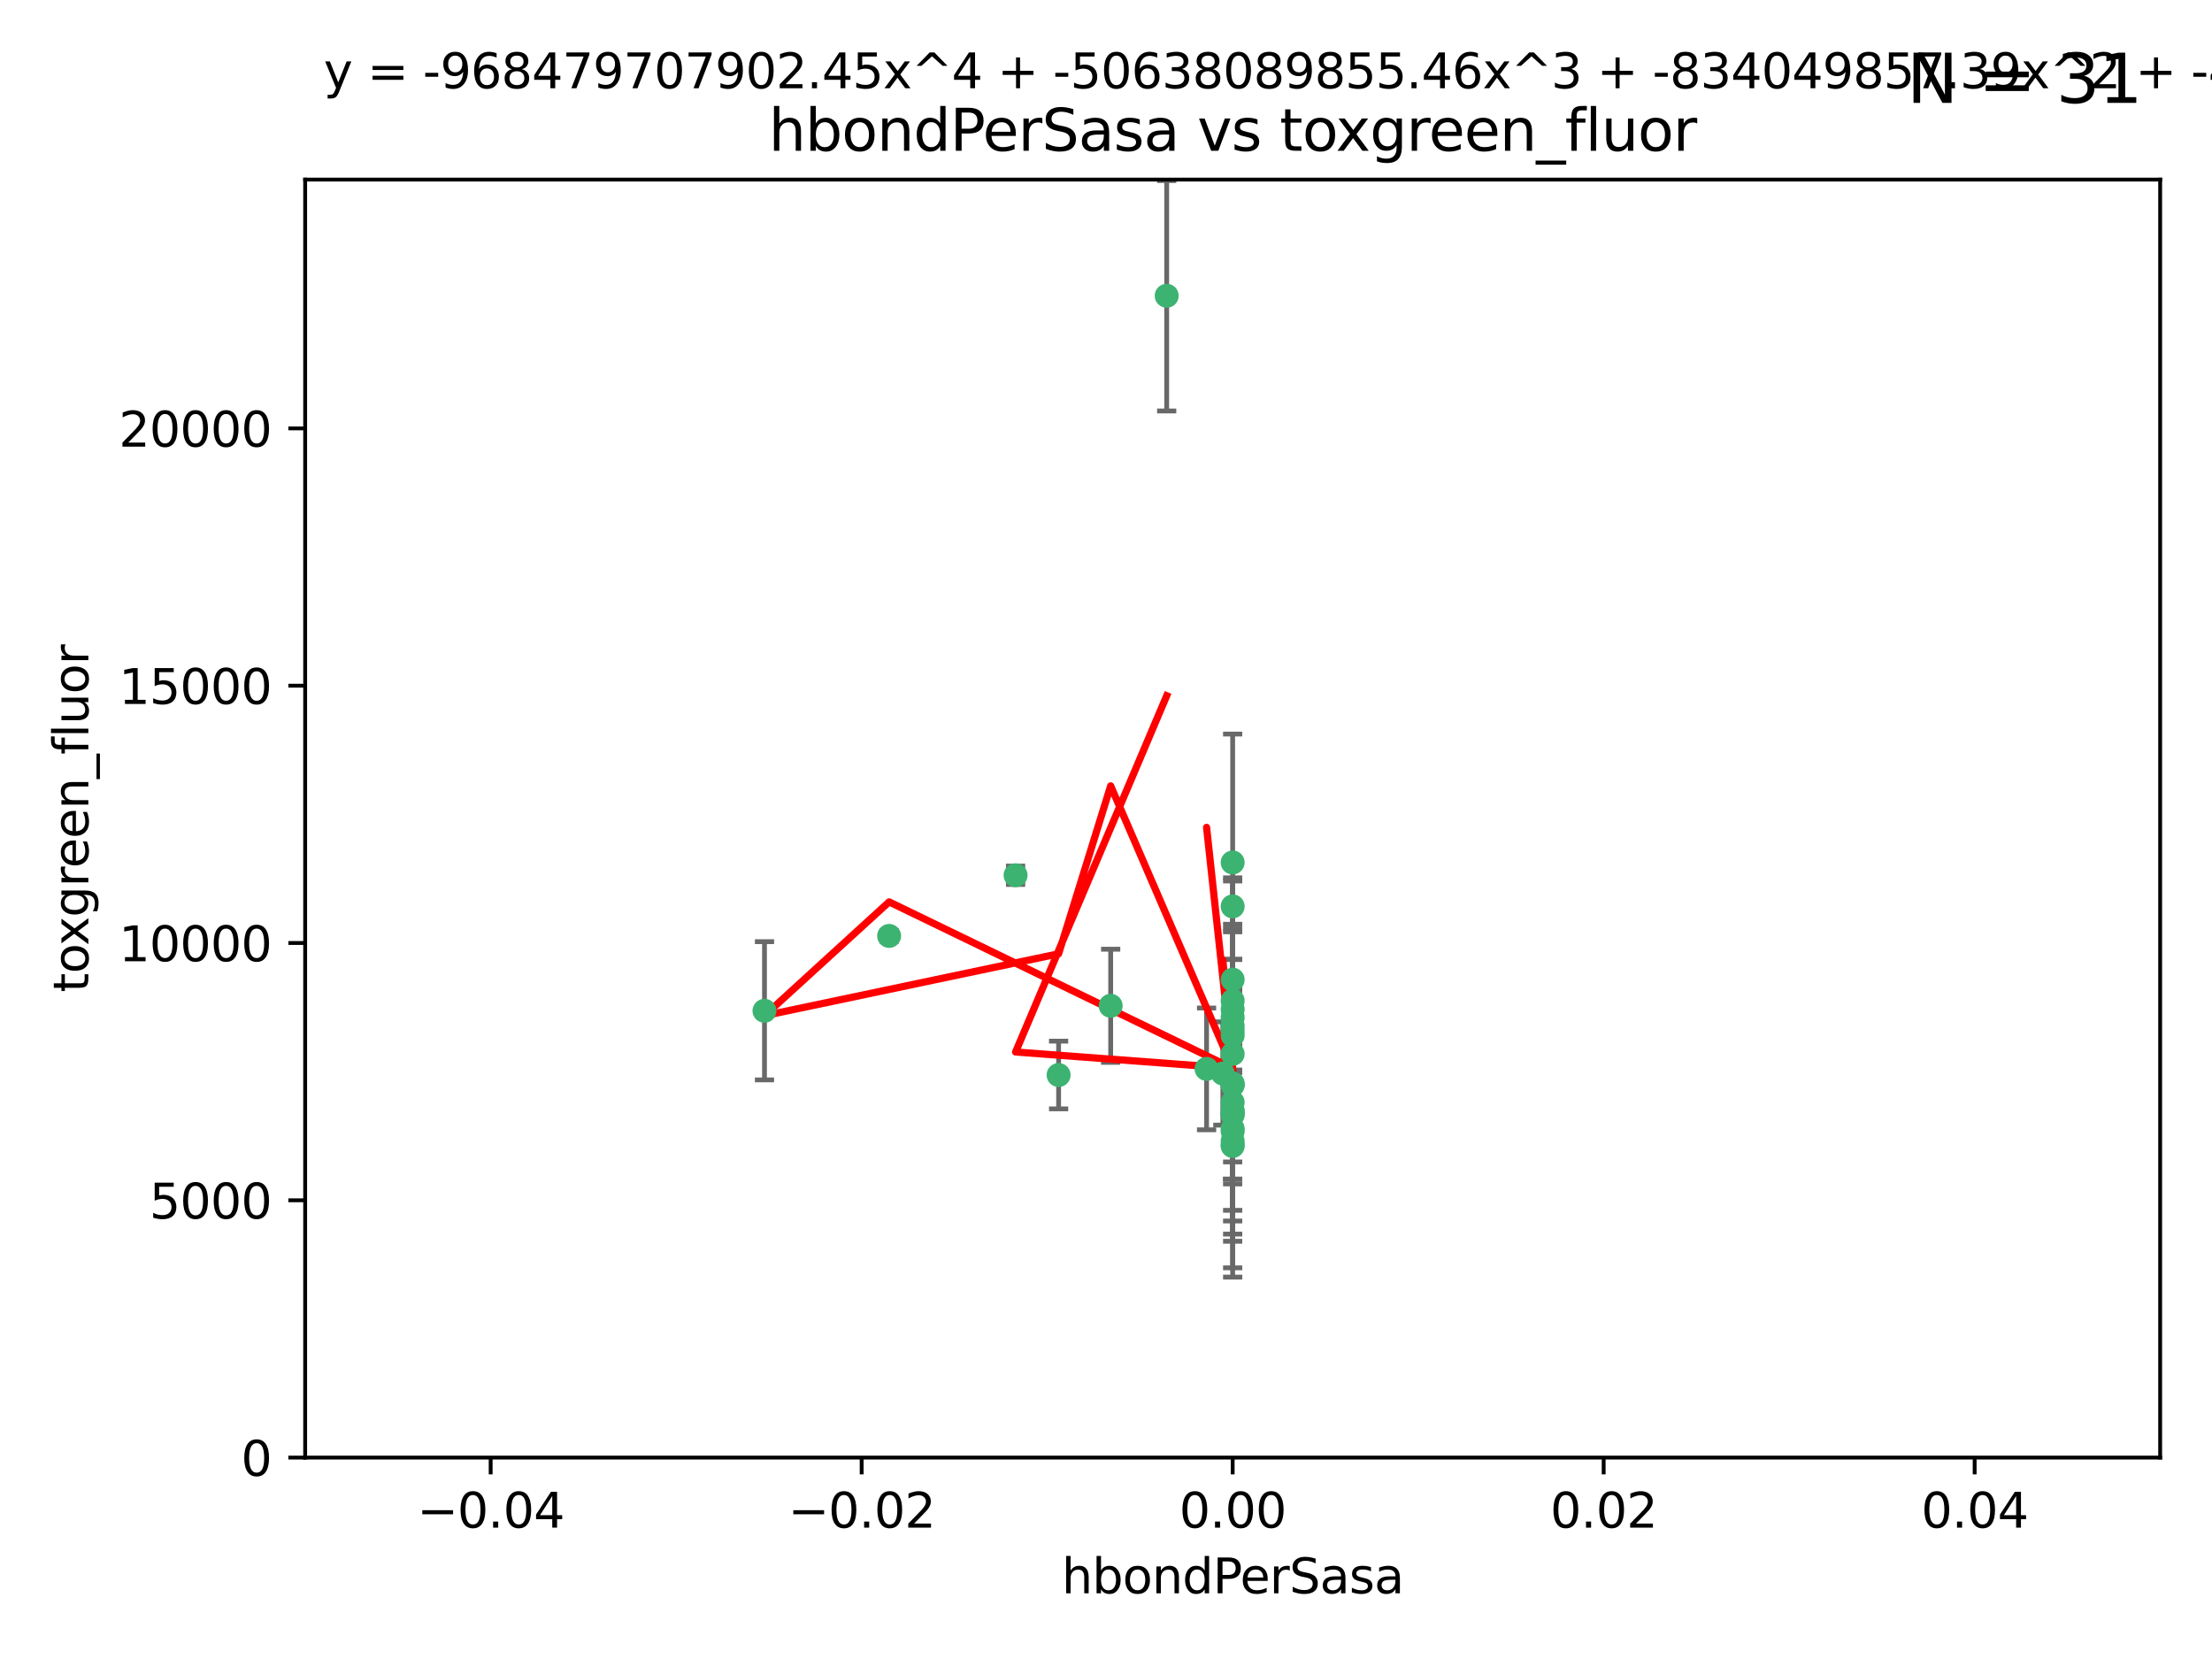 <?xml version="1.0" encoding="utf-8" standalone="no"?>
<!DOCTYPE svg PUBLIC "-//W3C//DTD SVG 1.1//EN"
  "http://www.w3.org/Graphics/SVG/1.1/DTD/svg11.dtd">
<svg xmlns:xlink="http://www.w3.org/1999/xlink" width="460.8pt" height="345.6pt" viewBox="0 0 460.8 345.6" xmlns="http://www.w3.org/2000/svg" version="1.1">
 <defs>
  <style type="text/css">*{stroke-linejoin: round; stroke-linecap: butt}</style>
 </defs>
 <g id="figure_1">
  <g id="patch_1">
   <path d="M 0 345.6 
L 460.8 345.6 
L 460.8 0 
L 0 0 
z
" style="fill: #ffffff"/>
  </g>
  <g id="axes_1">
   <g id="patch_2">
    <path d="M 63.571 303.64 
L 450 303.64 
L 450 37.411 
L 63.571 37.411 
z
" style="fill: #ffffff"/>
   </g>
   <g id="PathCollection_1">
    <defs>
     <path id="m4bdb1ce9fd" d="M 0 1.118 
C 0.297 1.118 0.581 1 0.791 0.791 
C 1 0.581 1.118 0.297 1.118 0 
C 1.118 -0.297 1 -0.581 0.791 -0.791 
C 0.581 -1 0.297 -1.118 0 -1.118 
C -0.297 -1.118 -0.581 -1 -0.791 -0.791 
C -1 -0.581 -1.118 -0.297 -1.118 0 
C -1.118 0.297 -1 0.581 -0.791 0.791 
C -0.581 1 -0.297 1.118 0 1.118 
z
" style="stroke: #3cb371"/>
    </defs>
    <g clip-path="url(#pb45343190c)">
     <use xlink:href="#m4bdb1ce9fd" x="243.043" y="61.614" style="fill: #3cb371; stroke: #3cb371"/>
     <use xlink:href="#m4bdb1ce9fd" x="211.564" y="182.332" style="fill: #3cb371; stroke: #3cb371"/>
     <use xlink:href="#m4bdb1ce9fd" x="256.786" y="237.705" style="fill: #3cb371; stroke: #3cb371"/>
     <use xlink:href="#m4bdb1ce9fd" x="231.375" y="209.523" style="fill: #3cb371; stroke: #3cb371"/>
     <use xlink:href="#m4bdb1ce9fd" x="220.527" y="223.946" style="fill: #3cb371; stroke: #3cb371"/>
     <use xlink:href="#m4bdb1ce9fd" x="159.258" y="210.567" style="fill: #3cb371; stroke: #3cb371"/>
     <use xlink:href="#m4bdb1ce9fd" x="185.223" y="194.97" style="fill: #3cb371; stroke: #3cb371"/>
     <use xlink:href="#m4bdb1ce9fd" x="256.786" y="219.551" style="fill: #3cb371; stroke: #3cb371"/>
     <use xlink:href="#m4bdb1ce9fd" x="256.786" y="231.332" style="fill: #3cb371; stroke: #3cb371"/>
     <use xlink:href="#m4bdb1ce9fd" x="256.786" y="235.142" style="fill: #3cb371; stroke: #3cb371"/>
     <use xlink:href="#m4bdb1ce9fd" x="256.786" y="225.726" style="fill: #3cb371; stroke: #3cb371"/>
     <use xlink:href="#m4bdb1ce9fd" x="256.786" y="229.629" style="fill: #3cb371; stroke: #3cb371"/>
     <use xlink:href="#m4bdb1ce9fd" x="256.786" y="214.763" style="fill: #3cb371; stroke: #3cb371"/>
     <use xlink:href="#m4bdb1ce9fd" x="256.786" y="215.703" style="fill: #3cb371; stroke: #3cb371"/>
     <use xlink:href="#m4bdb1ce9fd" x="256.786" y="204.074" style="fill: #3cb371; stroke: #3cb371"/>
     <use xlink:href="#m4bdb1ce9fd" x="256.786" y="225.982" style="fill: #3cb371; stroke: #3cb371"/>
     <use xlink:href="#m4bdb1ce9fd" x="256.786" y="238.546" style="fill: #3cb371; stroke: #3cb371"/>
     <use xlink:href="#m4bdb1ce9fd" x="256.786" y="188.817" style="fill: #3cb371; stroke: #3cb371"/>
     <use xlink:href="#m4bdb1ce9fd" x="256.786" y="211.954" style="fill: #3cb371; stroke: #3cb371"/>
     <use xlink:href="#m4bdb1ce9fd" x="256.786" y="235.652" style="fill: #3cb371; stroke: #3cb371"/>
     <use xlink:href="#m4bdb1ce9fd" x="256.786" y="208.467" style="fill: #3cb371; stroke: #3cb371"/>
     <use xlink:href="#m4bdb1ce9fd" x="256.786" y="213.709" style="fill: #3cb371; stroke: #3cb371"/>
     <use xlink:href="#m4bdb1ce9fd" x="256.786" y="232.178" style="fill: #3cb371; stroke: #3cb371"/>
     <use xlink:href="#m4bdb1ce9fd" x="256.786" y="231.695" style="fill: #3cb371; stroke: #3cb371"/>
     <use xlink:href="#m4bdb1ce9fd" x="256.786" y="238.73" style="fill: #3cb371; stroke: #3cb371"/>
     <use xlink:href="#m4bdb1ce9fd" x="254.74" y="223.629" style="fill: #3cb371; stroke: #3cb371"/>
     <use xlink:href="#m4bdb1ce9fd" x="256.786" y="179.671" style="fill: #3cb371; stroke: #3cb371"/>
     <use xlink:href="#m4bdb1ce9fd" x="256.786" y="226.048" style="fill: #3cb371; stroke: #3cb371"/>
     <use xlink:href="#m4bdb1ce9fd" x="251.352" y="222.67" style="fill: #3cb371; stroke: #3cb371"/>
     <use xlink:href="#m4bdb1ce9fd" x="256.786" y="210.275" style="fill: #3cb371; stroke: #3cb371"/>
     <use xlink:href="#m4bdb1ce9fd" x="256.786" y="232.185" style="fill: #3cb371; stroke: #3cb371"/>
    </g>
   </g>
   <g id="matplotlib.axis_1">
    <g id="xtick_1">
     <g id="line2d_1">
      <defs>
       <path id="ma9df190d59" d="M 0 0 
L 0 3.5 
" style="stroke: #000000; stroke-width: 0.8"/>
      </defs>
      <g>
       <use xlink:href="#ma9df190d59" x="102.214" y="303.64" style="stroke: #000000; stroke-width: 0.8"/>
      </g>
     </g>
     <g id="text_1">
      <!-- −0.04 -->
      <g transform="translate(86.891 318.238)scale(0.1 -0.1)">
       <defs>
        <path id="DejaVuSans-2212" d="M 678 2272 
L 4684 2272 
L 4684 1741 
L 678 1741 
L 678 2272 
z
" transform="scale(0.016)"/>
        <path id="DejaVuSans-30" d="M 2034 4250 
Q 1547 4250 1301 3770 
Q 1056 3291 1056 2328 
Q 1056 1369 1301 889 
Q 1547 409 2034 409 
Q 2525 409 2770 889 
Q 3016 1369 3016 2328 
Q 3016 3291 2770 3770 
Q 2525 4250 2034 4250 
z
M 2034 4750 
Q 2819 4750 3233 4129 
Q 3647 3509 3647 2328 
Q 3647 1150 3233 529 
Q 2819 -91 2034 -91 
Q 1250 -91 836 529 
Q 422 1150 422 2328 
Q 422 3509 836 4129 
Q 1250 4750 2034 4750 
z
" transform="scale(0.016)"/>
        <path id="DejaVuSans-2e" d="M 684 794 
L 1344 794 
L 1344 0 
L 684 0 
L 684 794 
z
" transform="scale(0.016)"/>
        <path id="DejaVuSans-34" d="M 2419 4116 
L 825 1625 
L 2419 1625 
L 2419 4116 
z
M 2253 4666 
L 3047 4666 
L 3047 1625 
L 3713 1625 
L 3713 1100 
L 3047 1100 
L 3047 0 
L 2419 0 
L 2419 1100 
L 313 1100 
L 313 1709 
L 2253 4666 
z
" transform="scale(0.016)"/>
       </defs>
       <use xlink:href="#DejaVuSans-2212"/>
       <use xlink:href="#DejaVuSans-30" x="83.789"/>
       <use xlink:href="#DejaVuSans-2e" x="147.412"/>
       <use xlink:href="#DejaVuSans-30" x="179.199"/>
       <use xlink:href="#DejaVuSans-34" x="242.822"/>
      </g>
     </g>
    </g>
    <g id="xtick_2">
     <g id="line2d_2">
      <g>
       <use xlink:href="#ma9df190d59" x="179.5" y="303.64" style="stroke: #000000; stroke-width: 0.8"/>
      </g>
     </g>
     <g id="text_2">
      <!-- −0.02 -->
      <g transform="translate(164.177 318.238)scale(0.1 -0.1)">
       <defs>
        <path id="DejaVuSans-32" d="M 1228 531 
L 3431 531 
L 3431 0 
L 469 0 
L 469 531 
Q 828 903 1448 1529 
Q 2069 2156 2228 2338 
Q 2531 2678 2651 2914 
Q 2772 3150 2772 3378 
Q 2772 3750 2511 3984 
Q 2250 4219 1831 4219 
Q 1534 4219 1204 4116 
Q 875 4013 500 3803 
L 500 4441 
Q 881 4594 1212 4672 
Q 1544 4750 1819 4750 
Q 2544 4750 2975 4387 
Q 3406 4025 3406 3419 
Q 3406 3131 3298 2873 
Q 3191 2616 2906 2266 
Q 2828 2175 2409 1742 
Q 1991 1309 1228 531 
z
" transform="scale(0.016)"/>
       </defs>
       <use xlink:href="#DejaVuSans-2212"/>
       <use xlink:href="#DejaVuSans-30" x="83.789"/>
       <use xlink:href="#DejaVuSans-2e" x="147.412"/>
       <use xlink:href="#DejaVuSans-30" x="179.199"/>
       <use xlink:href="#DejaVuSans-32" x="242.822"/>
      </g>
     </g>
    </g>
    <g id="xtick_3">
     <g id="line2d_3">
      <g>
       <use xlink:href="#ma9df190d59" x="256.786" y="303.64" style="stroke: #000000; stroke-width: 0.8"/>
      </g>
     </g>
     <g id="text_3">
      <!-- 0.00 -->
      <g transform="translate(245.653 318.238)scale(0.1 -0.1)">
       <use xlink:href="#DejaVuSans-30"/>
       <use xlink:href="#DejaVuSans-2e" x="63.623"/>
       <use xlink:href="#DejaVuSans-30" x="95.41"/>
       <use xlink:href="#DejaVuSans-30" x="159.033"/>
      </g>
     </g>
    </g>
    <g id="xtick_4">
     <g id="line2d_4">
      <g>
       <use xlink:href="#ma9df190d59" x="334.071" y="303.64" style="stroke: #000000; stroke-width: 0.8"/>
      </g>
     </g>
     <g id="text_4">
      <!-- 0.02 -->
      <g transform="translate(322.939 318.238)scale(0.1 -0.1)">
       <use xlink:href="#DejaVuSans-30"/>
       <use xlink:href="#DejaVuSans-2e" x="63.623"/>
       <use xlink:href="#DejaVuSans-30" x="95.41"/>
       <use xlink:href="#DejaVuSans-32" x="159.033"/>
      </g>
     </g>
    </g>
    <g id="xtick_5">
     <g id="line2d_5">
      <g>
       <use xlink:href="#ma9df190d59" x="411.357" y="303.64" style="stroke: #000000; stroke-width: 0.8"/>
      </g>
     </g>
     <g id="text_5">
      <!-- 0.04 -->
      <g transform="translate(400.224 318.238)scale(0.1 -0.1)">
       <use xlink:href="#DejaVuSans-30"/>
       <use xlink:href="#DejaVuSans-2e" x="63.623"/>
       <use xlink:href="#DejaVuSans-30" x="95.41"/>
       <use xlink:href="#DejaVuSans-34" x="159.033"/>
      </g>
     </g>
    </g>
    <g id="text_6">
     <!-- hbondPerSasa -->
     <g transform="translate(221.168 331.917)scale(0.1 -0.1)">
      <defs>
       <path id="DejaVuSans-68" d="M 3513 2113 
L 3513 0 
L 2938 0 
L 2938 2094 
Q 2938 2591 2744 2837 
Q 2550 3084 2163 3084 
Q 1697 3084 1428 2787 
Q 1159 2491 1159 1978 
L 1159 0 
L 581 0 
L 581 4863 
L 1159 4863 
L 1159 2956 
Q 1366 3272 1645 3428 
Q 1925 3584 2291 3584 
Q 2894 3584 3203 3211 
Q 3513 2838 3513 2113 
z
" transform="scale(0.016)"/>
       <path id="DejaVuSans-62" d="M 3116 1747 
Q 3116 2381 2855 2742 
Q 2594 3103 2138 3103 
Q 1681 3103 1420 2742 
Q 1159 2381 1159 1747 
Q 1159 1113 1420 752 
Q 1681 391 2138 391 
Q 2594 391 2855 752 
Q 3116 1113 3116 1747 
z
M 1159 2969 
Q 1341 3281 1617 3432 
Q 1894 3584 2278 3584 
Q 2916 3584 3314 3078 
Q 3713 2572 3713 1747 
Q 3713 922 3314 415 
Q 2916 -91 2278 -91 
Q 1894 -91 1617 61 
Q 1341 213 1159 525 
L 1159 0 
L 581 0 
L 581 4863 
L 1159 4863 
L 1159 2969 
z
" transform="scale(0.016)"/>
       <path id="DejaVuSans-6f" d="M 1959 3097 
Q 1497 3097 1228 2736 
Q 959 2375 959 1747 
Q 959 1119 1226 758 
Q 1494 397 1959 397 
Q 2419 397 2687 759 
Q 2956 1122 2956 1747 
Q 2956 2369 2687 2733 
Q 2419 3097 1959 3097 
z
M 1959 3584 
Q 2709 3584 3137 3096 
Q 3566 2609 3566 1747 
Q 3566 888 3137 398 
Q 2709 -91 1959 -91 
Q 1206 -91 779 398 
Q 353 888 353 1747 
Q 353 2609 779 3096 
Q 1206 3584 1959 3584 
z
" transform="scale(0.016)"/>
       <path id="DejaVuSans-6e" d="M 3513 2113 
L 3513 0 
L 2938 0 
L 2938 2094 
Q 2938 2591 2744 2837 
Q 2550 3084 2163 3084 
Q 1697 3084 1428 2787 
Q 1159 2491 1159 1978 
L 1159 0 
L 581 0 
L 581 3500 
L 1159 3500 
L 1159 2956 
Q 1366 3272 1645 3428 
Q 1925 3584 2291 3584 
Q 2894 3584 3203 3211 
Q 3513 2838 3513 2113 
z
" transform="scale(0.016)"/>
       <path id="DejaVuSans-64" d="M 2906 2969 
L 2906 4863 
L 3481 4863 
L 3481 0 
L 2906 0 
L 2906 525 
Q 2725 213 2448 61 
Q 2172 -91 1784 -91 
Q 1150 -91 751 415 
Q 353 922 353 1747 
Q 353 2572 751 3078 
Q 1150 3584 1784 3584 
Q 2172 3584 2448 3432 
Q 2725 3281 2906 2969 
z
M 947 1747 
Q 947 1113 1208 752 
Q 1469 391 1925 391 
Q 2381 391 2643 752 
Q 2906 1113 2906 1747 
Q 2906 2381 2643 2742 
Q 2381 3103 1925 3103 
Q 1469 3103 1208 2742 
Q 947 2381 947 1747 
z
" transform="scale(0.016)"/>
       <path id="DejaVuSans-50" d="M 1259 4147 
L 1259 2394 
L 2053 2394 
Q 2494 2394 2734 2622 
Q 2975 2850 2975 3272 
Q 2975 3691 2734 3919 
Q 2494 4147 2053 4147 
L 1259 4147 
z
M 628 4666 
L 2053 4666 
Q 2838 4666 3239 4311 
Q 3641 3956 3641 3272 
Q 3641 2581 3239 2228 
Q 2838 1875 2053 1875 
L 1259 1875 
L 1259 0 
L 628 0 
L 628 4666 
z
" transform="scale(0.016)"/>
       <path id="DejaVuSans-65" d="M 3597 1894 
L 3597 1613 
L 953 1613 
Q 991 1019 1311 708 
Q 1631 397 2203 397 
Q 2534 397 2845 478 
Q 3156 559 3463 722 
L 3463 178 
Q 3153 47 2828 -22 
Q 2503 -91 2169 -91 
Q 1331 -91 842 396 
Q 353 884 353 1716 
Q 353 2575 817 3079 
Q 1281 3584 2069 3584 
Q 2775 3584 3186 3129 
Q 3597 2675 3597 1894 
z
M 3022 2063 
Q 3016 2534 2758 2815 
Q 2500 3097 2075 3097 
Q 1594 3097 1305 2825 
Q 1016 2553 972 2059 
L 3022 2063 
z
" transform="scale(0.016)"/>
       <path id="DejaVuSans-72" d="M 2631 2963 
Q 2534 3019 2420 3045 
Q 2306 3072 2169 3072 
Q 1681 3072 1420 2755 
Q 1159 2438 1159 1844 
L 1159 0 
L 581 0 
L 581 3500 
L 1159 3500 
L 1159 2956 
Q 1341 3275 1631 3429 
Q 1922 3584 2338 3584 
Q 2397 3584 2469 3576 
Q 2541 3569 2628 3553 
L 2631 2963 
z
" transform="scale(0.016)"/>
       <path id="DejaVuSans-53" d="M 3425 4513 
L 3425 3897 
Q 3066 4069 2747 4153 
Q 2428 4238 2131 4238 
Q 1616 4238 1336 4038 
Q 1056 3838 1056 3469 
Q 1056 3159 1242 3001 
Q 1428 2844 1947 2747 
L 2328 2669 
Q 3034 2534 3370 2195 
Q 3706 1856 3706 1288 
Q 3706 609 3251 259 
Q 2797 -91 1919 -91 
Q 1588 -91 1214 -16 
Q 841 59 441 206 
L 441 856 
Q 825 641 1194 531 
Q 1563 422 1919 422 
Q 2459 422 2753 634 
Q 3047 847 3047 1241 
Q 3047 1584 2836 1778 
Q 2625 1972 2144 2069 
L 1759 2144 
Q 1053 2284 737 2584 
Q 422 2884 422 3419 
Q 422 4038 858 4394 
Q 1294 4750 2059 4750 
Q 2388 4750 2728 4690 
Q 3069 4631 3425 4513 
z
" transform="scale(0.016)"/>
       <path id="DejaVuSans-61" d="M 2194 1759 
Q 1497 1759 1228 1600 
Q 959 1441 959 1056 
Q 959 750 1161 570 
Q 1363 391 1709 391 
Q 2188 391 2477 730 
Q 2766 1069 2766 1631 
L 2766 1759 
L 2194 1759 
z
M 3341 1997 
L 3341 0 
L 2766 0 
L 2766 531 
Q 2569 213 2275 61 
Q 1981 -91 1556 -91 
Q 1019 -91 701 211 
Q 384 513 384 1019 
Q 384 1609 779 1909 
Q 1175 2209 1959 2209 
L 2766 2209 
L 2766 2266 
Q 2766 2663 2505 2880 
Q 2244 3097 1772 3097 
Q 1472 3097 1187 3025 
Q 903 2953 641 2809 
L 641 3341 
Q 956 3463 1253 3523 
Q 1550 3584 1831 3584 
Q 2591 3584 2966 3190 
Q 3341 2797 3341 1997 
z
" transform="scale(0.016)"/>
       <path id="DejaVuSans-73" d="M 2834 3397 
L 2834 2853 
Q 2591 2978 2328 3040 
Q 2066 3103 1784 3103 
Q 1356 3103 1142 2972 
Q 928 2841 928 2578 
Q 928 2378 1081 2264 
Q 1234 2150 1697 2047 
L 1894 2003 
Q 2506 1872 2764 1633 
Q 3022 1394 3022 966 
Q 3022 478 2636 193 
Q 2250 -91 1575 -91 
Q 1294 -91 989 -36 
Q 684 19 347 128 
L 347 722 
Q 666 556 975 473 
Q 1284 391 1588 391 
Q 1994 391 2212 530 
Q 2431 669 2431 922 
Q 2431 1156 2273 1281 
Q 2116 1406 1581 1522 
L 1381 1569 
Q 847 1681 609 1914 
Q 372 2147 372 2553 
Q 372 3047 722 3315 
Q 1072 3584 1716 3584 
Q 2034 3584 2315 3537 
Q 2597 3491 2834 3397 
z
" transform="scale(0.016)"/>
      </defs>
      <use xlink:href="#DejaVuSans-68"/>
      <use xlink:href="#DejaVuSans-62" x="63.379"/>
      <use xlink:href="#DejaVuSans-6f" x="126.855"/>
      <use xlink:href="#DejaVuSans-6e" x="188.037"/>
      <use xlink:href="#DejaVuSans-64" x="251.416"/>
      <use xlink:href="#DejaVuSans-50" x="314.893"/>
      <use xlink:href="#DejaVuSans-65" x="371.57"/>
      <use xlink:href="#DejaVuSans-72" x="433.094"/>
      <use xlink:href="#DejaVuSans-53" x="474.207"/>
      <use xlink:href="#DejaVuSans-61" x="537.684"/>
      <use xlink:href="#DejaVuSans-73" x="598.963"/>
      <use xlink:href="#DejaVuSans-61" x="651.062"/>
     </g>
    </g>
   </g>
   <g id="matplotlib.axis_2">
    <g id="ytick_1">
     <g id="line2d_6">
      <defs>
       <path id="m596b9e7ae6" d="M 0 0 
L -3.5 0 
" style="stroke: #000000; stroke-width: 0.8"/>
      </defs>
      <g>
       <use xlink:href="#m596b9e7ae6" x="63.571" y="303.64" style="stroke: #000000; stroke-width: 0.8"/>
      </g>
     </g>
     <g id="text_7">
      <!-- 0 -->
      <g transform="translate(50.209 307.439)scale(0.1 -0.1)">
       <use xlink:href="#DejaVuSans-30"/>
      </g>
     </g>
    </g>
    <g id="ytick_2">
     <g id="line2d_7">
      <g>
       <use xlink:href="#m596b9e7ae6" x="63.571" y="250.04" style="stroke: #000000; stroke-width: 0.8"/>
      </g>
     </g>
     <g id="text_8">
      <!-- 5000 -->
      <g transform="translate(31.121 253.84)scale(0.1 -0.1)">
       <defs>
        <path id="DejaVuSans-35" d="M 691 4666 
L 3169 4666 
L 3169 4134 
L 1269 4134 
L 1269 2991 
Q 1406 3038 1543 3061 
Q 1681 3084 1819 3084 
Q 2600 3084 3056 2656 
Q 3513 2228 3513 1497 
Q 3513 744 3044 326 
Q 2575 -91 1722 -91 
Q 1428 -91 1123 -41 
Q 819 9 494 109 
L 494 744 
Q 775 591 1075 516 
Q 1375 441 1709 441 
Q 2250 441 2565 725 
Q 2881 1009 2881 1497 
Q 2881 1984 2565 2268 
Q 2250 2553 1709 2553 
Q 1456 2553 1204 2497 
Q 953 2441 691 2322 
L 691 4666 
z
" transform="scale(0.016)"/>
       </defs>
       <use xlink:href="#DejaVuSans-35"/>
       <use xlink:href="#DejaVuSans-30" x="63.623"/>
       <use xlink:href="#DejaVuSans-30" x="127.246"/>
       <use xlink:href="#DejaVuSans-30" x="190.869"/>
      </g>
     </g>
    </g>
    <g id="ytick_3">
     <g id="line2d_8">
      <g>
       <use xlink:href="#m596b9e7ae6" x="63.571" y="196.441" style="stroke: #000000; stroke-width: 0.8"/>
      </g>
     </g>
     <g id="text_9">
      <!-- 10000 -->
      <g transform="translate(24.759 200.24)scale(0.1 -0.1)">
       <defs>
        <path id="DejaVuSans-31" d="M 794 531 
L 1825 531 
L 1825 4091 
L 703 3866 
L 703 4441 
L 1819 4666 
L 2450 4666 
L 2450 531 
L 3481 531 
L 3481 0 
L 794 0 
L 794 531 
z
" transform="scale(0.016)"/>
       </defs>
       <use xlink:href="#DejaVuSans-31"/>
       <use xlink:href="#DejaVuSans-30" x="63.623"/>
       <use xlink:href="#DejaVuSans-30" x="127.246"/>
       <use xlink:href="#DejaVuSans-30" x="190.869"/>
       <use xlink:href="#DejaVuSans-30" x="254.492"/>
      </g>
     </g>
    </g>
    <g id="ytick_4">
     <g id="line2d_9">
      <g>
       <use xlink:href="#m596b9e7ae6" x="63.571" y="142.841" style="stroke: #000000; stroke-width: 0.8"/>
      </g>
     </g>
     <g id="text_10">
      <!-- 15000 -->
      <g transform="translate(24.759 146.64)scale(0.1 -0.1)">
       <use xlink:href="#DejaVuSans-31"/>
       <use xlink:href="#DejaVuSans-35" x="63.623"/>
       <use xlink:href="#DejaVuSans-30" x="127.246"/>
       <use xlink:href="#DejaVuSans-30" x="190.869"/>
       <use xlink:href="#DejaVuSans-30" x="254.492"/>
      </g>
     </g>
    </g>
    <g id="ytick_5">
     <g id="line2d_10">
      <g>
       <use xlink:href="#m596b9e7ae6" x="63.571" y="89.242" style="stroke: #000000; stroke-width: 0.8"/>
      </g>
     </g>
     <g id="text_11">
      <!-- 20000 -->
      <g transform="translate(24.759 93.041)scale(0.1 -0.1)">
       <use xlink:href="#DejaVuSans-32"/>
       <use xlink:href="#DejaVuSans-30" x="63.623"/>
       <use xlink:href="#DejaVuSans-30" x="127.246"/>
       <use xlink:href="#DejaVuSans-30" x="190.869"/>
       <use xlink:href="#DejaVuSans-30" x="254.492"/>
      </g>
     </g>
    </g>
    <g id="text_12">
     <!-- toxgreen_fluor -->
     <g transform="translate(18.401 206.72)rotate(-90)scale(0.1 -0.1)">
      <defs>
       <path id="DejaVuSans-74" d="M 1172 4494 
L 1172 3500 
L 2356 3500 
L 2356 3053 
L 1172 3053 
L 1172 1153 
Q 1172 725 1289 603 
Q 1406 481 1766 481 
L 2356 481 
L 2356 0 
L 1766 0 
Q 1100 0 847 248 
Q 594 497 594 1153 
L 594 3053 
L 172 3053 
L 172 3500 
L 594 3500 
L 594 4494 
L 1172 4494 
z
" transform="scale(0.016)"/>
       <path id="DejaVuSans-78" d="M 3513 3500 
L 2247 1797 
L 3578 0 
L 2900 0 
L 1881 1375 
L 863 0 
L 184 0 
L 1544 1831 
L 300 3500 
L 978 3500 
L 1906 2253 
L 2834 3500 
L 3513 3500 
z
" transform="scale(0.016)"/>
       <path id="DejaVuSans-67" d="M 2906 1791 
Q 2906 2416 2648 2759 
Q 2391 3103 1925 3103 
Q 1463 3103 1205 2759 
Q 947 2416 947 1791 
Q 947 1169 1205 825 
Q 1463 481 1925 481 
Q 2391 481 2648 825 
Q 2906 1169 2906 1791 
z
M 3481 434 
Q 3481 -459 3084 -895 
Q 2688 -1331 1869 -1331 
Q 1566 -1331 1297 -1286 
Q 1028 -1241 775 -1147 
L 775 -588 
Q 1028 -725 1275 -790 
Q 1522 -856 1778 -856 
Q 2344 -856 2625 -561 
Q 2906 -266 2906 331 
L 2906 616 
Q 2728 306 2450 153 
Q 2172 0 1784 0 
Q 1141 0 747 490 
Q 353 981 353 1791 
Q 353 2603 747 3093 
Q 1141 3584 1784 3584 
Q 2172 3584 2450 3431 
Q 2728 3278 2906 2969 
L 2906 3500 
L 3481 3500 
L 3481 434 
z
" transform="scale(0.016)"/>
       <path id="DejaVuSans-5f" d="M 3263 -1063 
L 3263 -1509 
L -63 -1509 
L -63 -1063 
L 3263 -1063 
z
" transform="scale(0.016)"/>
       <path id="DejaVuSans-66" d="M 2375 4863 
L 2375 4384 
L 1825 4384 
Q 1516 4384 1395 4259 
Q 1275 4134 1275 3809 
L 1275 3500 
L 2222 3500 
L 2222 3053 
L 1275 3053 
L 1275 0 
L 697 0 
L 697 3053 
L 147 3053 
L 147 3500 
L 697 3500 
L 697 3744 
Q 697 4328 969 4595 
Q 1241 4863 1831 4863 
L 2375 4863 
z
" transform="scale(0.016)"/>
       <path id="DejaVuSans-6c" d="M 603 4863 
L 1178 4863 
L 1178 0 
L 603 0 
L 603 4863 
z
" transform="scale(0.016)"/>
       <path id="DejaVuSans-75" d="M 544 1381 
L 544 3500 
L 1119 3500 
L 1119 1403 
Q 1119 906 1312 657 
Q 1506 409 1894 409 
Q 2359 409 2629 706 
Q 2900 1003 2900 1516 
L 2900 3500 
L 3475 3500 
L 3475 0 
L 2900 0 
L 2900 538 
Q 2691 219 2414 64 
Q 2138 -91 1772 -91 
Q 1169 -91 856 284 
Q 544 659 544 1381 
z
M 1991 3584 
L 1991 3584 
z
" transform="scale(0.016)"/>
      </defs>
      <use xlink:href="#DejaVuSans-74"/>
      <use xlink:href="#DejaVuSans-6f" x="39.209"/>
      <use xlink:href="#DejaVuSans-78" x="97.266"/>
      <use xlink:href="#DejaVuSans-67" x="156.445"/>
      <use xlink:href="#DejaVuSans-72" x="219.922"/>
      <use xlink:href="#DejaVuSans-65" x="258.785"/>
      <use xlink:href="#DejaVuSans-65" x="320.309"/>
      <use xlink:href="#DejaVuSans-6e" x="381.832"/>
      <use xlink:href="#DejaVuSans-5f" x="445.211"/>
      <use xlink:href="#DejaVuSans-66" x="495.211"/>
      <use xlink:href="#DejaVuSans-6c" x="530.416"/>
      <use xlink:href="#DejaVuSans-75" x="558.199"/>
      <use xlink:href="#DejaVuSans-6f" x="621.578"/>
      <use xlink:href="#DejaVuSans-72" x="682.76"/>
     </g>
    </g>
   </g>
   <g id="LineCollection_1">
    <path d="M 243.043 85.61 
L 243.043 37.617 
" clip-path="url(#pb45343190c)" style="fill: none; stroke: #696969"/>
    <path d="M 211.564 184.246 
L 211.564 180.418 
" clip-path="url(#pb45343190c)" style="fill: none; stroke: #696969"/>
    <path d="M 256.786 242.055 
L 256.786 233.355 
" clip-path="url(#pb45343190c)" style="fill: none; stroke: #696969"/>
    <path d="M 231.375 221.309 
L 231.375 197.738 
" clip-path="url(#pb45343190c)" style="fill: none; stroke: #696969"/>
    <path d="M 220.527 231 
L 220.527 216.893 
" clip-path="url(#pb45343190c)" style="fill: none; stroke: #696969"/>
    <path d="M 159.258 224.966 
L 159.258 196.167 
" clip-path="url(#pb45343190c)" style="fill: none; stroke: #696969"/>
    <path d="M 185.223 196.069 
L 185.223 193.871 
" clip-path="url(#pb45343190c)" style="fill: none; stroke: #696969"/>
    <path d="M 256.786 245.607 
L 256.786 193.496 
" clip-path="url(#pb45343190c)" style="fill: none; stroke: #696969"/>
    <path d="M 256.786 257.083 
L 256.786 205.581 
" clip-path="url(#pb45343190c)" style="fill: none; stroke: #696969"/>
    <path d="M 256.786 258.576 
L 256.786 211.708 
" clip-path="url(#pb45343190c)" style="fill: none; stroke: #696969"/>
    <path d="M 256.786 234.503 
L 256.786 216.949 
" clip-path="url(#pb45343190c)" style="fill: none; stroke: #696969"/>
    <path d="M 256.786 235.82 
L 256.786 223.438 
" clip-path="url(#pb45343190c)" style="fill: none; stroke: #696969"/>
    <path d="M 256.786 229.631 
L 256.786 199.894 
" clip-path="url(#pb45343190c)" style="fill: none; stroke: #696969"/>
    <path d="M 256.786 217.852 
L 256.786 213.554 
" clip-path="url(#pb45343190c)" style="fill: none; stroke: #696969"/>
    <path d="M 256.786 215.616 
L 256.786 192.533 
" clip-path="url(#pb45343190c)" style="fill: none; stroke: #696969"/>
    <path d="M 256.786 252.135 
L 256.786 199.829 
" clip-path="url(#pb45343190c)" style="fill: none; stroke: #696969"/>
    <path d="M 256.786 264.108 
L 256.786 212.985 
" clip-path="url(#pb45343190c)" style="fill: none; stroke: #696969"/>
    <path d="M 256.786 194.112 
L 256.786 183.522 
" clip-path="url(#pb45343190c)" style="fill: none; stroke: #696969"/>
    <path d="M 256.786 214.326 
L 256.786 209.582 
" clip-path="url(#pb45343190c)" style="fill: none; stroke: #696969"/>
    <path d="M 256.786 246.639 
L 256.786 224.665 
" clip-path="url(#pb45343190c)" style="fill: none; stroke: #696969"/>
    <path d="M 256.786 234.067 
L 256.786 182.867 
" clip-path="url(#pb45343190c)" style="fill: none; stroke: #696969"/>
    <path d="M 256.786 222.902 
L 256.786 204.517 
" clip-path="url(#pb45343190c)" style="fill: none; stroke: #696969"/>
    <path d="M 256.786 254.353 
L 256.786 210.003 
" clip-path="url(#pb45343190c)" style="fill: none; stroke: #696969"/>
    <path d="M 256.786 238.714 
L 256.786 224.675 
" clip-path="url(#pb45343190c)" style="fill: none; stroke: #696969"/>
    <path d="M 256.786 266.049 
L 256.786 211.412 
" clip-path="url(#pb45343190c)" style="fill: none; stroke: #696969"/>
    <path d="M 254.74 234.381 
L 254.74 212.876 
" clip-path="url(#pb45343190c)" style="fill: none; stroke: #696969"/>
    <path d="M 256.786 206.424 
L 256.786 152.918 
" clip-path="url(#pb45343190c)" style="fill: none; stroke: #696969"/>
    <path d="M 256.786 237.582 
L 256.786 214.514 
" clip-path="url(#pb45343190c)" style="fill: none; stroke: #696969"/>
    <path d="M 251.352 235.358 
L 251.352 209.982 
" clip-path="url(#pb45343190c)" style="fill: none; stroke: #696969"/>
    <path d="M 256.786 212.053 
L 256.786 208.496 
" clip-path="url(#pb45343190c)" style="fill: none; stroke: #696969"/>
    <path d="M 256.786 245.657 
L 256.786 218.714 
" clip-path="url(#pb45343190c)" style="fill: none; stroke: #696969"/>
   </g>
   <g id="line2d_11">
    <defs>
     <path id="m0a70483151" d="M 2 0 
L -2 -0 
" style="stroke: #696969"/>
    </defs>
    <g clip-path="url(#pb45343190c)">
     <use xlink:href="#m0a70483151" x="243.043" y="85.61" style="fill: #696969; stroke: #696969"/>
     <use xlink:href="#m0a70483151" x="211.564" y="184.246" style="fill: #696969; stroke: #696969"/>
     <use xlink:href="#m0a70483151" x="256.786" y="242.055" style="fill: #696969; stroke: #696969"/>
     <use xlink:href="#m0a70483151" x="231.375" y="221.309" style="fill: #696969; stroke: #696969"/>
     <use xlink:href="#m0a70483151" x="220.527" y="231" style="fill: #696969; stroke: #696969"/>
     <use xlink:href="#m0a70483151" x="159.258" y="224.966" style="fill: #696969; stroke: #696969"/>
     <use xlink:href="#m0a70483151" x="185.223" y="196.069" style="fill: #696969; stroke: #696969"/>
     <use xlink:href="#m0a70483151" x="256.786" y="245.607" style="fill: #696969; stroke: #696969"/>
     <use xlink:href="#m0a70483151" x="256.786" y="257.083" style="fill: #696969; stroke: #696969"/>
     <use xlink:href="#m0a70483151" x="256.786" y="258.576" style="fill: #696969; stroke: #696969"/>
     <use xlink:href="#m0a70483151" x="256.786" y="234.503" style="fill: #696969; stroke: #696969"/>
     <use xlink:href="#m0a70483151" x="256.786" y="235.82" style="fill: #696969; stroke: #696969"/>
     <use xlink:href="#m0a70483151" x="256.786" y="229.631" style="fill: #696969; stroke: #696969"/>
     <use xlink:href="#m0a70483151" x="256.786" y="217.852" style="fill: #696969; stroke: #696969"/>
     <use xlink:href="#m0a70483151" x="256.786" y="215.616" style="fill: #696969; stroke: #696969"/>
     <use xlink:href="#m0a70483151" x="256.786" y="252.135" style="fill: #696969; stroke: #696969"/>
     <use xlink:href="#m0a70483151" x="256.786" y="264.108" style="fill: #696969; stroke: #696969"/>
     <use xlink:href="#m0a70483151" x="256.786" y="194.112" style="fill: #696969; stroke: #696969"/>
     <use xlink:href="#m0a70483151" x="256.786" y="214.326" style="fill: #696969; stroke: #696969"/>
     <use xlink:href="#m0a70483151" x="256.786" y="246.639" style="fill: #696969; stroke: #696969"/>
     <use xlink:href="#m0a70483151" x="256.786" y="234.067" style="fill: #696969; stroke: #696969"/>
     <use xlink:href="#m0a70483151" x="256.786" y="222.902" style="fill: #696969; stroke: #696969"/>
     <use xlink:href="#m0a70483151" x="256.786" y="254.353" style="fill: #696969; stroke: #696969"/>
     <use xlink:href="#m0a70483151" x="256.786" y="238.714" style="fill: #696969; stroke: #696969"/>
     <use xlink:href="#m0a70483151" x="256.786" y="266.049" style="fill: #696969; stroke: #696969"/>
     <use xlink:href="#m0a70483151" x="254.74" y="234.381" style="fill: #696969; stroke: #696969"/>
     <use xlink:href="#m0a70483151" x="256.786" y="206.424" style="fill: #696969; stroke: #696969"/>
     <use xlink:href="#m0a70483151" x="256.786" y="237.582" style="fill: #696969; stroke: #696969"/>
     <use xlink:href="#m0a70483151" x="251.352" y="235.358" style="fill: #696969; stroke: #696969"/>
     <use xlink:href="#m0a70483151" x="256.786" y="212.053" style="fill: #696969; stroke: #696969"/>
     <use xlink:href="#m0a70483151" x="256.786" y="245.657" style="fill: #696969; stroke: #696969"/>
    </g>
   </g>
   <g id="line2d_12">
    <g clip-path="url(#pb45343190c)">
     <use xlink:href="#m0a70483151" x="243.043" y="37.617" style="fill: #696969; stroke: #696969"/>
     <use xlink:href="#m0a70483151" x="211.564" y="180.418" style="fill: #696969; stroke: #696969"/>
     <use xlink:href="#m0a70483151" x="256.786" y="233.355" style="fill: #696969; stroke: #696969"/>
     <use xlink:href="#m0a70483151" x="231.375" y="197.738" style="fill: #696969; stroke: #696969"/>
     <use xlink:href="#m0a70483151" x="220.527" y="216.893" style="fill: #696969; stroke: #696969"/>
     <use xlink:href="#m0a70483151" x="159.258" y="196.167" style="fill: #696969; stroke: #696969"/>
     <use xlink:href="#m0a70483151" x="185.223" y="193.871" style="fill: #696969; stroke: #696969"/>
     <use xlink:href="#m0a70483151" x="256.786" y="193.496" style="fill: #696969; stroke: #696969"/>
     <use xlink:href="#m0a70483151" x="256.786" y="205.581" style="fill: #696969; stroke: #696969"/>
     <use xlink:href="#m0a70483151" x="256.786" y="211.708" style="fill: #696969; stroke: #696969"/>
     <use xlink:href="#m0a70483151" x="256.786" y="216.949" style="fill: #696969; stroke: #696969"/>
     <use xlink:href="#m0a70483151" x="256.786" y="223.438" style="fill: #696969; stroke: #696969"/>
     <use xlink:href="#m0a70483151" x="256.786" y="199.894" style="fill: #696969; stroke: #696969"/>
     <use xlink:href="#m0a70483151" x="256.786" y="213.554" style="fill: #696969; stroke: #696969"/>
     <use xlink:href="#m0a70483151" x="256.786" y="192.533" style="fill: #696969; stroke: #696969"/>
     <use xlink:href="#m0a70483151" x="256.786" y="199.829" style="fill: #696969; stroke: #696969"/>
     <use xlink:href="#m0a70483151" x="256.786" y="212.985" style="fill: #696969; stroke: #696969"/>
     <use xlink:href="#m0a70483151" x="256.786" y="183.522" style="fill: #696969; stroke: #696969"/>
     <use xlink:href="#m0a70483151" x="256.786" y="209.582" style="fill: #696969; stroke: #696969"/>
     <use xlink:href="#m0a70483151" x="256.786" y="224.665" style="fill: #696969; stroke: #696969"/>
     <use xlink:href="#m0a70483151" x="256.786" y="182.867" style="fill: #696969; stroke: #696969"/>
     <use xlink:href="#m0a70483151" x="256.786" y="204.517" style="fill: #696969; stroke: #696969"/>
     <use xlink:href="#m0a70483151" x="256.786" y="210.003" style="fill: #696969; stroke: #696969"/>
     <use xlink:href="#m0a70483151" x="256.786" y="224.675" style="fill: #696969; stroke: #696969"/>
     <use xlink:href="#m0a70483151" x="256.786" y="211.412" style="fill: #696969; stroke: #696969"/>
     <use xlink:href="#m0a70483151" x="254.74" y="212.876" style="fill: #696969; stroke: #696969"/>
     <use xlink:href="#m0a70483151" x="256.786" y="152.918" style="fill: #696969; stroke: #696969"/>
     <use xlink:href="#m0a70483151" x="256.786" y="214.514" style="fill: #696969; stroke: #696969"/>
     <use xlink:href="#m0a70483151" x="251.352" y="209.982" style="fill: #696969; stroke: #696969"/>
     <use xlink:href="#m0a70483151" x="256.786" y="208.496" style="fill: #696969; stroke: #696969"/>
     <use xlink:href="#m0a70483151" x="256.786" y="218.714" style="fill: #696969; stroke: #696969"/>
    </g>
   </g>
   <g id="line2d_13">
    <path d="M 243.043 144.941 
L 211.564 219.149 
L 256.786 222.544 
L 231.375 163.712 
L 220.527 198.694 
L 159.258 211.582 
L 185.223 187.878 
L 256.786 222.544 
L 256.786 222.544 
L 256.786 222.544 
L 256.786 222.544 
L 256.786 222.544 
L 256.786 222.544 
L 256.786 222.544 
L 256.786 222.544 
L 256.786 222.544 
L 256.786 222.544 
L 256.786 222.544 
L 256.786 222.544 
L 256.786 222.544 
L 256.786 222.544 
L 256.786 222.544 
L 256.786 222.544 
L 256.786 222.544 
L 256.786 222.544 
L 254.74 199.97 
L 256.786 222.544 
L 256.786 222.544 
L 251.352 172.355 
L 256.786 222.544 
L 256.786 222.544 
" clip-path="url(#pb45343190c)" style="fill: none; stroke: #ff0000; stroke-width: 1.5; stroke-linecap: square"/>
   </g>
   <g id="line2d_14">
    <defs>
     <path id="m20c0144de3" d="M 0 2 
C 0.53 2 1.039 1.789 1.414 1.414 
C 1.789 1.039 2 0.53 2 0 
C 2 -0.53 1.789 -1.039 1.414 -1.414 
C 1.039 -1.789 0.53 -2 0 -2 
C -0.53 -2 -1.039 -1.789 -1.414 -1.414 
C -1.789 -1.039 -2 -0.53 -2 0 
C -2 0.53 -1.789 1.039 -1.414 1.414 
C -1.039 1.789 -0.53 2 0 2 
z
" style="stroke: #3cb371"/>
    </defs>
    <g clip-path="url(#pb45343190c)">
     <use xlink:href="#m20c0144de3" x="243.043" y="61.614" style="fill: #3cb371; stroke: #3cb371"/>
     <use xlink:href="#m20c0144de3" x="211.564" y="182.332" style="fill: #3cb371; stroke: #3cb371"/>
     <use xlink:href="#m20c0144de3" x="256.786" y="237.705" style="fill: #3cb371; stroke: #3cb371"/>
     <use xlink:href="#m20c0144de3" x="231.375" y="209.523" style="fill: #3cb371; stroke: #3cb371"/>
     <use xlink:href="#m20c0144de3" x="220.527" y="223.946" style="fill: #3cb371; stroke: #3cb371"/>
     <use xlink:href="#m20c0144de3" x="159.258" y="210.567" style="fill: #3cb371; stroke: #3cb371"/>
     <use xlink:href="#m20c0144de3" x="185.223" y="194.97" style="fill: #3cb371; stroke: #3cb371"/>
     <use xlink:href="#m20c0144de3" x="256.786" y="219.551" style="fill: #3cb371; stroke: #3cb371"/>
     <use xlink:href="#m20c0144de3" x="256.786" y="231.332" style="fill: #3cb371; stroke: #3cb371"/>
     <use xlink:href="#m20c0144de3" x="256.786" y="235.142" style="fill: #3cb371; stroke: #3cb371"/>
     <use xlink:href="#m20c0144de3" x="256.786" y="225.726" style="fill: #3cb371; stroke: #3cb371"/>
     <use xlink:href="#m20c0144de3" x="256.786" y="229.629" style="fill: #3cb371; stroke: #3cb371"/>
     <use xlink:href="#m20c0144de3" x="256.786" y="214.763" style="fill: #3cb371; stroke: #3cb371"/>
     <use xlink:href="#m20c0144de3" x="256.786" y="215.703" style="fill: #3cb371; stroke: #3cb371"/>
     <use xlink:href="#m20c0144de3" x="256.786" y="204.074" style="fill: #3cb371; stroke: #3cb371"/>
     <use xlink:href="#m20c0144de3" x="256.786" y="225.982" style="fill: #3cb371; stroke: #3cb371"/>
     <use xlink:href="#m20c0144de3" x="256.786" y="238.546" style="fill: #3cb371; stroke: #3cb371"/>
     <use xlink:href="#m20c0144de3" x="256.786" y="188.817" style="fill: #3cb371; stroke: #3cb371"/>
     <use xlink:href="#m20c0144de3" x="256.786" y="211.954" style="fill: #3cb371; stroke: #3cb371"/>
     <use xlink:href="#m20c0144de3" x="256.786" y="235.652" style="fill: #3cb371; stroke: #3cb371"/>
     <use xlink:href="#m20c0144de3" x="256.786" y="208.467" style="fill: #3cb371; stroke: #3cb371"/>
     <use xlink:href="#m20c0144de3" x="256.786" y="213.709" style="fill: #3cb371; stroke: #3cb371"/>
     <use xlink:href="#m20c0144de3" x="256.786" y="232.178" style="fill: #3cb371; stroke: #3cb371"/>
     <use xlink:href="#m20c0144de3" x="256.786" y="231.695" style="fill: #3cb371; stroke: #3cb371"/>
     <use xlink:href="#m20c0144de3" x="256.786" y="238.73" style="fill: #3cb371; stroke: #3cb371"/>
     <use xlink:href="#m20c0144de3" x="254.74" y="223.629" style="fill: #3cb371; stroke: #3cb371"/>
     <use xlink:href="#m20c0144de3" x="256.786" y="179.671" style="fill: #3cb371; stroke: #3cb371"/>
     <use xlink:href="#m20c0144de3" x="256.786" y="226.048" style="fill: #3cb371; stroke: #3cb371"/>
     <use xlink:href="#m20c0144de3" x="251.352" y="222.67" style="fill: #3cb371; stroke: #3cb371"/>
     <use xlink:href="#m20c0144de3" x="256.786" y="210.275" style="fill: #3cb371; stroke: #3cb371"/>
     <use xlink:href="#m20c0144de3" x="256.786" y="232.185" style="fill: #3cb371; stroke: #3cb371"/>
    </g>
   </g>
   <g id="patch_3">
    <path d="M 63.571 303.64 
L 63.571 37.411 
" style="fill: none; stroke: #000000; stroke-width: 0.8; stroke-linejoin: miter; stroke-linecap: square"/>
   </g>
   <g id="patch_4">
    <path d="M 450 303.64 
L 450 37.411 
" style="fill: none; stroke: #000000; stroke-width: 0.8; stroke-linejoin: miter; stroke-linecap: square"/>
   </g>
   <g id="patch_5">
    <path d="M 63.571 303.64 
L 450 303.64 
" style="fill: none; stroke: #000000; stroke-width: 0.8; stroke-linejoin: miter; stroke-linecap: square"/>
   </g>
   <g id="patch_6">
    <path d="M 63.571 37.411 
L 450 37.411 
" style="fill: none; stroke: #000000; stroke-width: 0.8; stroke-linejoin: miter; stroke-linecap: square"/>
   </g>
   <g id="text_13">
    <!-- N = 31 -->
    <g transform="translate(397.217 21.426)scale(0.14 -0.14)">
     <defs>
      <path id="DejaVuSans-4e" d="M 628 4666 
L 1478 4666 
L 3547 763 
L 3547 4666 
L 4159 4666 
L 4159 0 
L 3309 0 
L 1241 3903 
L 1241 0 
L 628 0 
L 628 4666 
z
" transform="scale(0.016)"/>
      <path id="DejaVuSans-20" transform="scale(0.016)"/>
      <path id="DejaVuSans-3d" d="M 678 2906 
L 4684 2906 
L 4684 2381 
L 678 2381 
L 678 2906 
z
M 678 1631 
L 4684 1631 
L 4684 1100 
L 678 1100 
L 678 1631 
z
" transform="scale(0.016)"/>
      <path id="DejaVuSans-33" d="M 2597 2516 
Q 3050 2419 3304 2112 
Q 3559 1806 3559 1356 
Q 3559 666 3084 287 
Q 2609 -91 1734 -91 
Q 1441 -91 1130 -33 
Q 819 25 488 141 
L 488 750 
Q 750 597 1062 519 
Q 1375 441 1716 441 
Q 2309 441 2620 675 
Q 2931 909 2931 1356 
Q 2931 1769 2642 2001 
Q 2353 2234 1838 2234 
L 1294 2234 
L 1294 2753 
L 1863 2753 
Q 2328 2753 2575 2939 
Q 2822 3125 2822 3475 
Q 2822 3834 2567 4026 
Q 2313 4219 1838 4219 
Q 1578 4219 1281 4162 
Q 984 4106 628 3988 
L 628 4550 
Q 988 4650 1302 4700 
Q 1616 4750 1894 4750 
Q 2613 4750 3031 4423 
Q 3450 4097 3450 3541 
Q 3450 3153 3228 2886 
Q 3006 2619 2597 2516 
z
" transform="scale(0.016)"/>
     </defs>
     <use xlink:href="#DejaVuSans-4e"/>
     <use xlink:href="#DejaVuSans-20" x="74.805"/>
     <use xlink:href="#DejaVuSans-3d" x="106.592"/>
     <use xlink:href="#DejaVuSans-20" x="190.381"/>
     <use xlink:href="#DejaVuSans-33" x="222.168"/>
     <use xlink:href="#DejaVuSans-31" x="285.791"/>
    </g>
   </g>
   <g id="text_14">
    <!-- y = -968479707902.45x^4 + -50638089855.46x^3 + -834049857.39x^2 + -4404845.65x + 7565.01 -->
    <g transform="translate(67.436 18.387)scale(0.1 -0.1)">
     <defs>
      <path id="DejaVuSans-79" d="M 2059 -325 
Q 1816 -950 1584 -1140 
Q 1353 -1331 966 -1331 
L 506 -1331 
L 506 -850 
L 844 -850 
Q 1081 -850 1212 -737 
Q 1344 -625 1503 -206 
L 1606 56 
L 191 3500 
L 800 3500 
L 1894 763 
L 2988 3500 
L 3597 3500 
L 2059 -325 
z
" transform="scale(0.016)"/>
      <path id="DejaVuSans-2d" d="M 313 2009 
L 1997 2009 
L 1997 1497 
L 313 1497 
L 313 2009 
z
" transform="scale(0.016)"/>
      <path id="DejaVuSans-39" d="M 703 97 
L 703 672 
Q 941 559 1184 500 
Q 1428 441 1663 441 
Q 2288 441 2617 861 
Q 2947 1281 2994 2138 
Q 2813 1869 2534 1725 
Q 2256 1581 1919 1581 
Q 1219 1581 811 2004 
Q 403 2428 403 3163 
Q 403 3881 828 4315 
Q 1253 4750 1959 4750 
Q 2769 4750 3195 4129 
Q 3622 3509 3622 2328 
Q 3622 1225 3098 567 
Q 2575 -91 1691 -91 
Q 1453 -91 1209 -44 
Q 966 3 703 97 
z
M 1959 2075 
Q 2384 2075 2632 2365 
Q 2881 2656 2881 3163 
Q 2881 3666 2632 3958 
Q 2384 4250 1959 4250 
Q 1534 4250 1286 3958 
Q 1038 3666 1038 3163 
Q 1038 2656 1286 2365 
Q 1534 2075 1959 2075 
z
" transform="scale(0.016)"/>
      <path id="DejaVuSans-36" d="M 2113 2584 
Q 1688 2584 1439 2293 
Q 1191 2003 1191 1497 
Q 1191 994 1439 701 
Q 1688 409 2113 409 
Q 2538 409 2786 701 
Q 3034 994 3034 1497 
Q 3034 2003 2786 2293 
Q 2538 2584 2113 2584 
z
M 3366 4563 
L 3366 3988 
Q 3128 4100 2886 4159 
Q 2644 4219 2406 4219 
Q 1781 4219 1451 3797 
Q 1122 3375 1075 2522 
Q 1259 2794 1537 2939 
Q 1816 3084 2150 3084 
Q 2853 3084 3261 2657 
Q 3669 2231 3669 1497 
Q 3669 778 3244 343 
Q 2819 -91 2113 -91 
Q 1303 -91 875 529 
Q 447 1150 447 2328 
Q 447 3434 972 4092 
Q 1497 4750 2381 4750 
Q 2619 4750 2861 4703 
Q 3103 4656 3366 4563 
z
" transform="scale(0.016)"/>
      <path id="DejaVuSans-38" d="M 2034 2216 
Q 1584 2216 1326 1975 
Q 1069 1734 1069 1313 
Q 1069 891 1326 650 
Q 1584 409 2034 409 
Q 2484 409 2743 651 
Q 3003 894 3003 1313 
Q 3003 1734 2745 1975 
Q 2488 2216 2034 2216 
z
M 1403 2484 
Q 997 2584 770 2862 
Q 544 3141 544 3541 
Q 544 4100 942 4425 
Q 1341 4750 2034 4750 
Q 2731 4750 3128 4425 
Q 3525 4100 3525 3541 
Q 3525 3141 3298 2862 
Q 3072 2584 2669 2484 
Q 3125 2378 3379 2068 
Q 3634 1759 3634 1313 
Q 3634 634 3220 271 
Q 2806 -91 2034 -91 
Q 1263 -91 848 271 
Q 434 634 434 1313 
Q 434 1759 690 2068 
Q 947 2378 1403 2484 
z
M 1172 3481 
Q 1172 3119 1398 2916 
Q 1625 2713 2034 2713 
Q 2441 2713 2670 2916 
Q 2900 3119 2900 3481 
Q 2900 3844 2670 4047 
Q 2441 4250 2034 4250 
Q 1625 4250 1398 4047 
Q 1172 3844 1172 3481 
z
" transform="scale(0.016)"/>
      <path id="DejaVuSans-37" d="M 525 4666 
L 3525 4666 
L 3525 4397 
L 1831 0 
L 1172 0 
L 2766 4134 
L 525 4134 
L 525 4666 
z
" transform="scale(0.016)"/>
      <path id="DejaVuSans-5e" d="M 2988 4666 
L 4684 2925 
L 4056 2925 
L 2681 4159 
L 1306 2925 
L 678 2925 
L 2375 4666 
L 2988 4666 
z
" transform="scale(0.016)"/>
      <path id="DejaVuSans-2b" d="M 2944 4013 
L 2944 2272 
L 4684 2272 
L 4684 1741 
L 2944 1741 
L 2944 0 
L 2419 0 
L 2419 1741 
L 678 1741 
L 678 2272 
L 2419 2272 
L 2419 4013 
L 2944 4013 
z
" transform="scale(0.016)"/>
     </defs>
     <use xlink:href="#DejaVuSans-79"/>
     <use xlink:href="#DejaVuSans-20" x="59.18"/>
     <use xlink:href="#DejaVuSans-3d" x="90.967"/>
     <use xlink:href="#DejaVuSans-20" x="174.756"/>
     <use xlink:href="#DejaVuSans-2d" x="206.543"/>
     <use xlink:href="#DejaVuSans-39" x="242.627"/>
     <use xlink:href="#DejaVuSans-36" x="306.25"/>
     <use xlink:href="#DejaVuSans-38" x="369.873"/>
     <use xlink:href="#DejaVuSans-34" x="433.496"/>
     <use xlink:href="#DejaVuSans-37" x="497.119"/>
     <use xlink:href="#DejaVuSans-39" x="560.742"/>
     <use xlink:href="#DejaVuSans-37" x="624.365"/>
     <use xlink:href="#DejaVuSans-30" x="687.988"/>
     <use xlink:href="#DejaVuSans-37" x="751.611"/>
     <use xlink:href="#DejaVuSans-39" x="815.234"/>
     <use xlink:href="#DejaVuSans-30" x="878.857"/>
     <use xlink:href="#DejaVuSans-32" x="942.48"/>
     <use xlink:href="#DejaVuSans-2e" x="1006.104"/>
     <use xlink:href="#DejaVuSans-34" x="1037.891"/>
     <use xlink:href="#DejaVuSans-35" x="1101.514"/>
     <use xlink:href="#DejaVuSans-78" x="1165.137"/>
     <use xlink:href="#DejaVuSans-5e" x="1224.316"/>
     <use xlink:href="#DejaVuSans-34" x="1308.105"/>
     <use xlink:href="#DejaVuSans-20" x="1371.729"/>
     <use xlink:href="#DejaVuSans-2b" x="1403.516"/>
     <use xlink:href="#DejaVuSans-20" x="1487.305"/>
     <use xlink:href="#DejaVuSans-2d" x="1519.092"/>
     <use xlink:href="#DejaVuSans-35" x="1555.176"/>
     <use xlink:href="#DejaVuSans-30" x="1618.799"/>
     <use xlink:href="#DejaVuSans-36" x="1682.422"/>
     <use xlink:href="#DejaVuSans-33" x="1746.045"/>
     <use xlink:href="#DejaVuSans-38" x="1809.668"/>
     <use xlink:href="#DejaVuSans-30" x="1873.291"/>
     <use xlink:href="#DejaVuSans-38" x="1936.914"/>
     <use xlink:href="#DejaVuSans-39" x="2000.537"/>
     <use xlink:href="#DejaVuSans-38" x="2064.16"/>
     <use xlink:href="#DejaVuSans-35" x="2127.783"/>
     <use xlink:href="#DejaVuSans-35" x="2191.406"/>
     <use xlink:href="#DejaVuSans-2e" x="2255.029"/>
     <use xlink:href="#DejaVuSans-34" x="2286.816"/>
     <use xlink:href="#DejaVuSans-36" x="2350.439"/>
     <use xlink:href="#DejaVuSans-78" x="2414.062"/>
     <use xlink:href="#DejaVuSans-5e" x="2473.242"/>
     <use xlink:href="#DejaVuSans-33" x="2557.031"/>
     <use xlink:href="#DejaVuSans-20" x="2620.654"/>
     <use xlink:href="#DejaVuSans-2b" x="2652.441"/>
     <use xlink:href="#DejaVuSans-20" x="2736.23"/>
     <use xlink:href="#DejaVuSans-2d" x="2768.018"/>
     <use xlink:href="#DejaVuSans-38" x="2804.102"/>
     <use xlink:href="#DejaVuSans-33" x="2867.725"/>
     <use xlink:href="#DejaVuSans-34" x="2931.348"/>
     <use xlink:href="#DejaVuSans-30" x="2994.971"/>
     <use xlink:href="#DejaVuSans-34" x="3058.594"/>
     <use xlink:href="#DejaVuSans-39" x="3122.217"/>
     <use xlink:href="#DejaVuSans-38" x="3185.84"/>
     <use xlink:href="#DejaVuSans-35" x="3249.463"/>
     <use xlink:href="#DejaVuSans-37" x="3313.086"/>
     <use xlink:href="#DejaVuSans-2e" x="3376.709"/>
     <use xlink:href="#DejaVuSans-33" x="3408.496"/>
     <use xlink:href="#DejaVuSans-39" x="3472.119"/>
     <use xlink:href="#DejaVuSans-78" x="3535.742"/>
     <use xlink:href="#DejaVuSans-5e" x="3594.922"/>
     <use xlink:href="#DejaVuSans-32" x="3678.711"/>
     <use xlink:href="#DejaVuSans-20" x="3742.334"/>
     <use xlink:href="#DejaVuSans-2b" x="3774.121"/>
     <use xlink:href="#DejaVuSans-20" x="3857.91"/>
     <use xlink:href="#DejaVuSans-2d" x="3889.697"/>
     <use xlink:href="#DejaVuSans-34" x="3925.781"/>
     <use xlink:href="#DejaVuSans-34" x="3989.404"/>
     <use xlink:href="#DejaVuSans-30" x="4053.027"/>
     <use xlink:href="#DejaVuSans-34" x="4116.65"/>
     <use xlink:href="#DejaVuSans-38" x="4180.273"/>
     <use xlink:href="#DejaVuSans-34" x="4243.896"/>
     <use xlink:href="#DejaVuSans-35" x="4307.52"/>
     <use xlink:href="#DejaVuSans-2e" x="4371.143"/>
     <use xlink:href="#DejaVuSans-36" x="4402.93"/>
     <use xlink:href="#DejaVuSans-35" x="4466.553"/>
     <use xlink:href="#DejaVuSans-78" x="4530.176"/>
     <use xlink:href="#DejaVuSans-20" x="4589.355"/>
     <use xlink:href="#DejaVuSans-2b" x="4621.143"/>
     <use xlink:href="#DejaVuSans-20" x="4704.932"/>
     <use xlink:href="#DejaVuSans-37" x="4736.719"/>
     <use xlink:href="#DejaVuSans-35" x="4800.342"/>
     <use xlink:href="#DejaVuSans-36" x="4863.965"/>
     <use xlink:href="#DejaVuSans-35" x="4927.588"/>
     <use xlink:href="#DejaVuSans-2e" x="4991.211"/>
     <use xlink:href="#DejaVuSans-30" x="5022.998"/>
     <use xlink:href="#DejaVuSans-31" x="5086.621"/>
    </g>
   </g>
   <g id="text_15">
    <!-- hbondPerSasa vs toxgreen_fluor -->
    <g transform="translate(160.12 31.411)scale(0.12 -0.12)">
     <defs>
      <path id="DejaVuSans-76" d="M 191 3500 
L 800 3500 
L 1894 563 
L 2988 3500 
L 3597 3500 
L 2284 0 
L 1503 0 
L 191 3500 
z
" transform="scale(0.016)"/>
     </defs>
     <use xlink:href="#DejaVuSans-68"/>
     <use xlink:href="#DejaVuSans-62" x="63.379"/>
     <use xlink:href="#DejaVuSans-6f" x="126.855"/>
     <use xlink:href="#DejaVuSans-6e" x="188.037"/>
     <use xlink:href="#DejaVuSans-64" x="251.416"/>
     <use xlink:href="#DejaVuSans-50" x="314.893"/>
     <use xlink:href="#DejaVuSans-65" x="371.57"/>
     <use xlink:href="#DejaVuSans-72" x="433.094"/>
     <use xlink:href="#DejaVuSans-53" x="474.207"/>
     <use xlink:href="#DejaVuSans-61" x="537.684"/>
     <use xlink:href="#DejaVuSans-73" x="598.963"/>
     <use xlink:href="#DejaVuSans-61" x="651.062"/>
     <use xlink:href="#DejaVuSans-20" x="712.342"/>
     <use xlink:href="#DejaVuSans-76" x="744.129"/>
     <use xlink:href="#DejaVuSans-73" x="803.309"/>
     <use xlink:href="#DejaVuSans-20" x="855.408"/>
     <use xlink:href="#DejaVuSans-74" x="887.195"/>
     <use xlink:href="#DejaVuSans-6f" x="926.404"/>
     <use xlink:href="#DejaVuSans-78" x="984.461"/>
     <use xlink:href="#DejaVuSans-67" x="1043.641"/>
     <use xlink:href="#DejaVuSans-72" x="1107.117"/>
     <use xlink:href="#DejaVuSans-65" x="1145.98"/>
     <use xlink:href="#DejaVuSans-65" x="1207.504"/>
     <use xlink:href="#DejaVuSans-6e" x="1269.027"/>
     <use xlink:href="#DejaVuSans-5f" x="1332.406"/>
     <use xlink:href="#DejaVuSans-66" x="1382.406"/>
     <use xlink:href="#DejaVuSans-6c" x="1417.611"/>
     <use xlink:href="#DejaVuSans-75" x="1445.395"/>
     <use xlink:href="#DejaVuSans-6f" x="1508.773"/>
     <use xlink:href="#DejaVuSans-72" x="1569.955"/>
    </g>
   </g>
  </g>
 </g>
 <defs>
  <clipPath id="pb45343190c">
   <rect x="63.571" y="37.411" width="386.429" height="266.229"/>
  </clipPath>
 </defs>
</svg>
